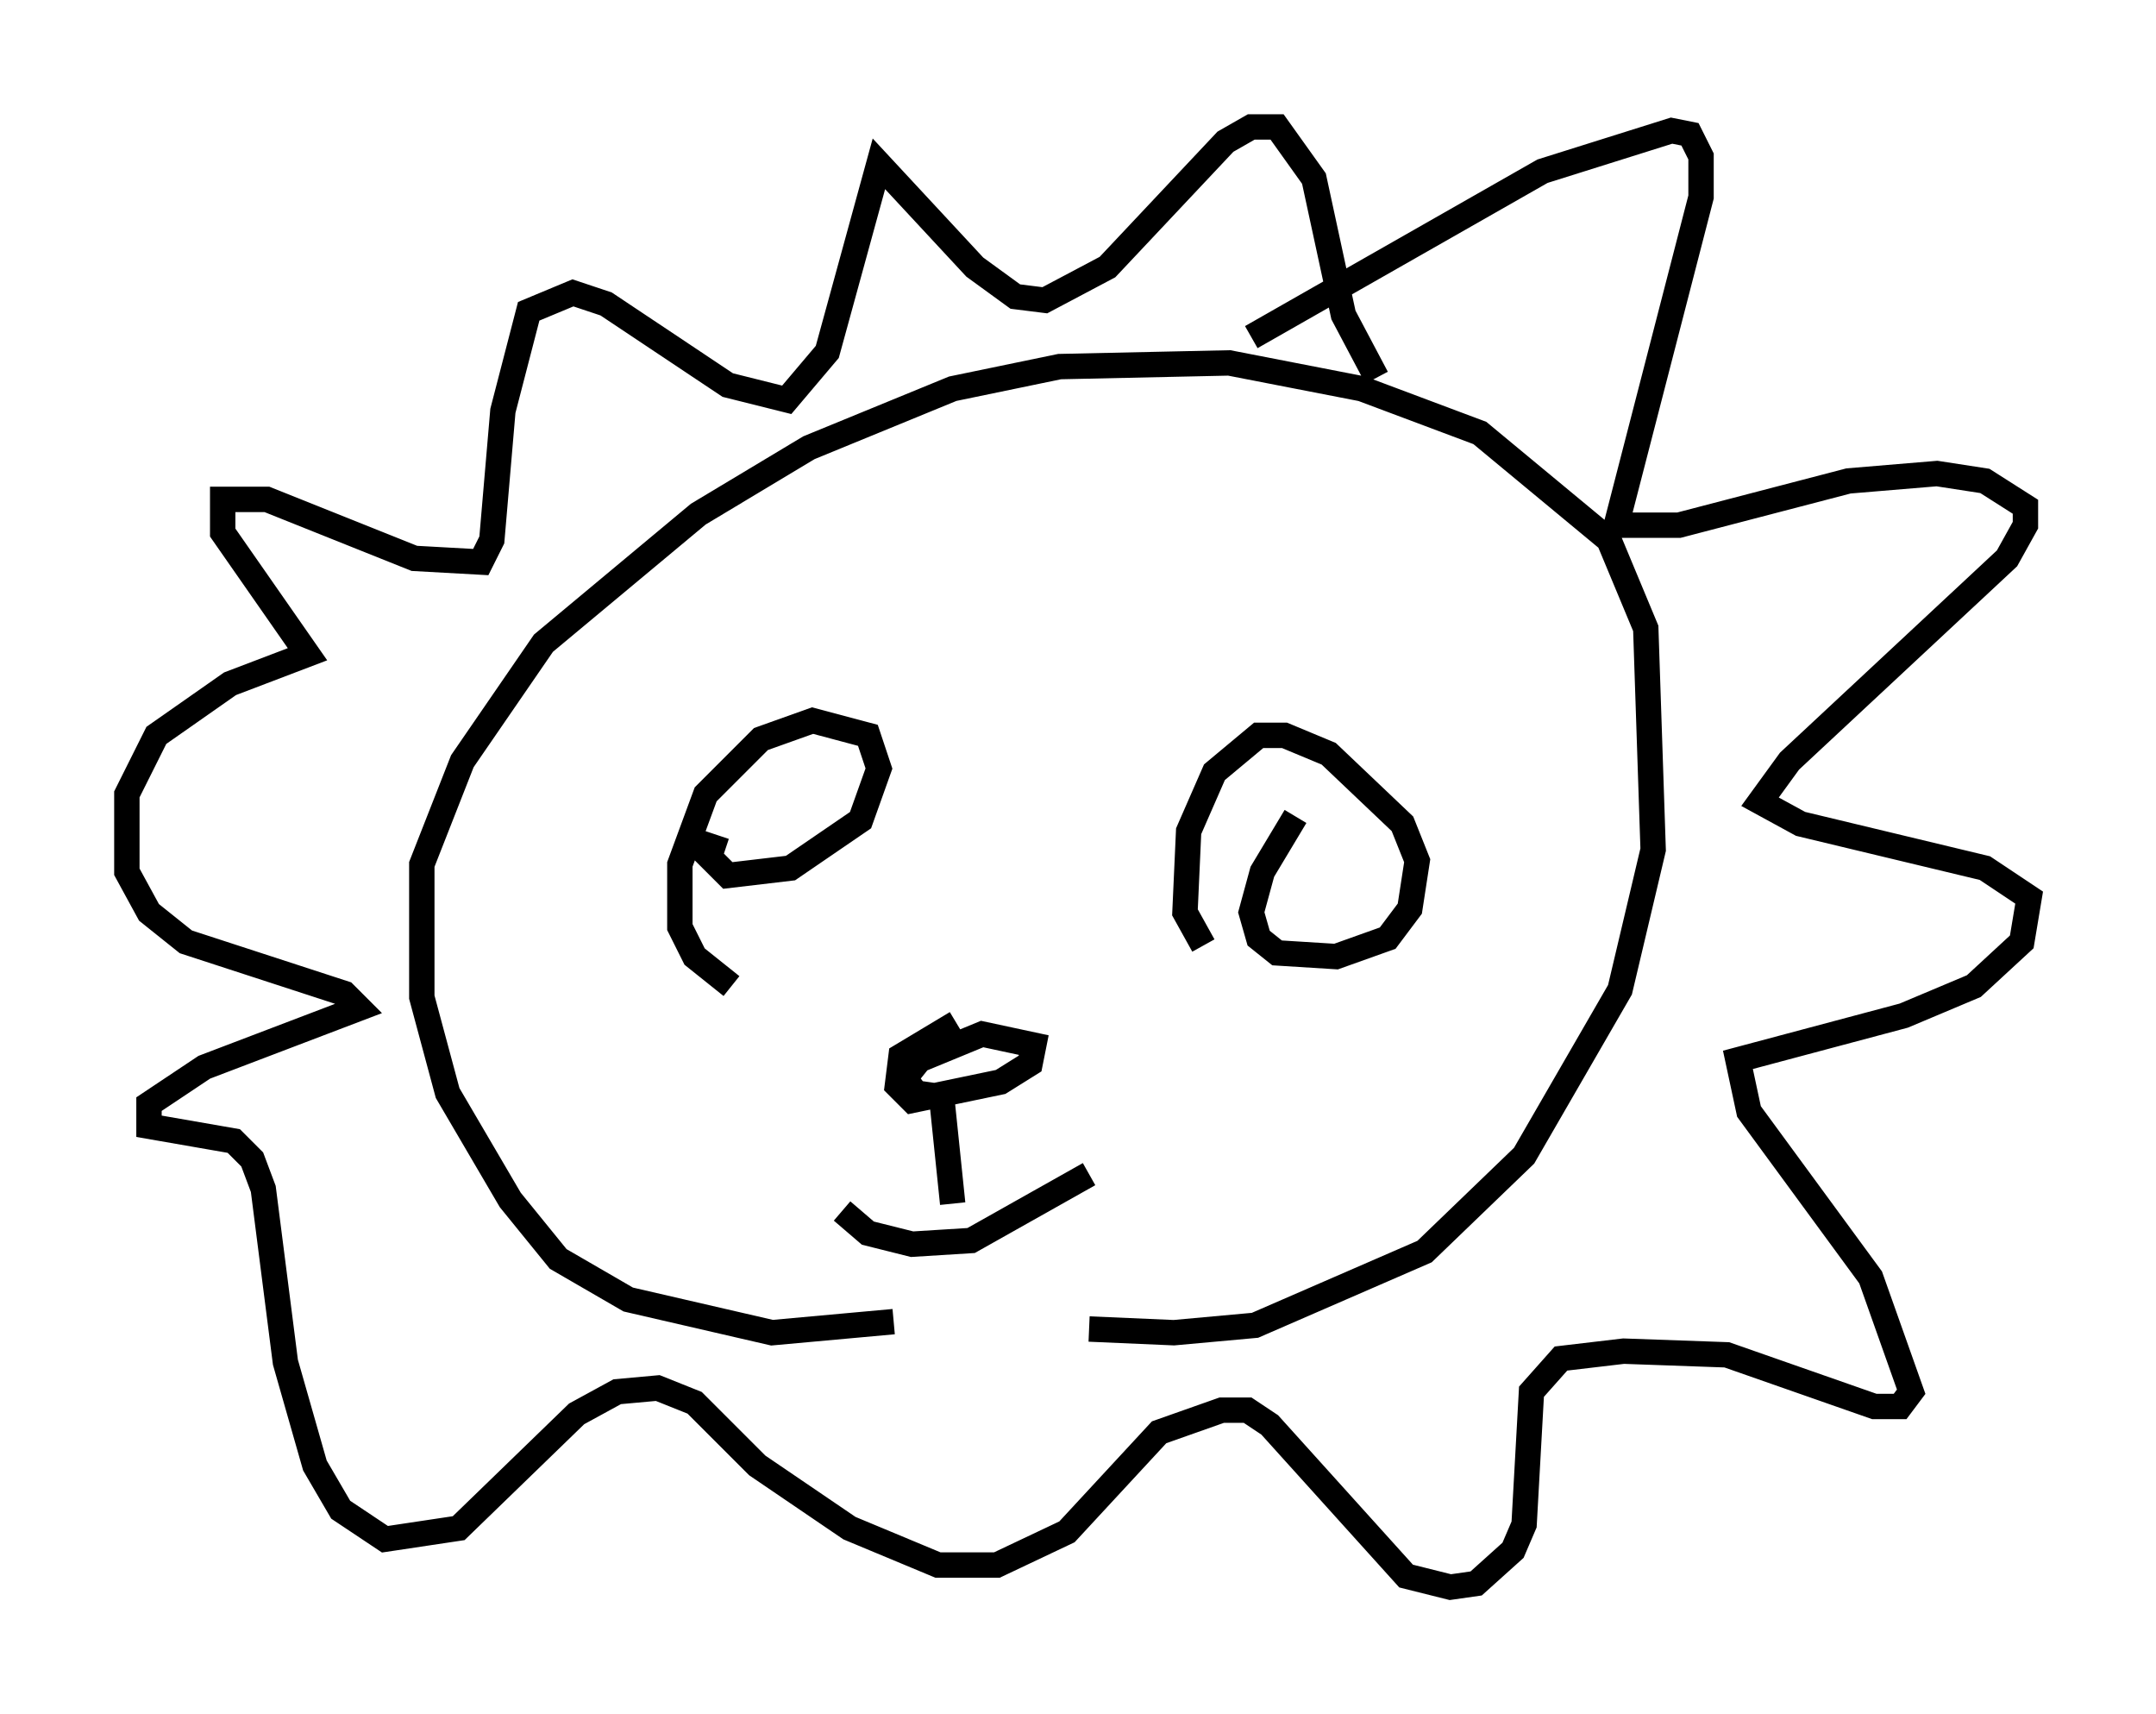 <?xml version="1.0" encoding="utf-8" ?>
<svg baseProfile="full" height="67.519" version="1.1" width="84.95" xmlns="http://www.w3.org/2000/svg" xmlns:ev="http://www.w3.org/2001/xml-events" xmlns:xlink="http://www.w3.org/1999/xlink"><defs /><rect fill="white" height="67.519" width="84.95" x="0" y="0" /><path d="M40.151, 50.609 m-4.939, 1.453 l-4.793, 0.436 -5.665, -1.307 l-2.76, -1.598 -1.888, -2.324 l-2.469, -4.212 -1.017, -3.777 l0.0, -5.229 1.598, -4.067 l3.196, -4.648 6.101, -5.084 l4.358, -2.615 5.665, -2.324 l4.212, -0.872 6.682, -0.145 l5.229, 1.017 4.648, 1.743 l5.084, 4.212 1.453, 3.486 l0.291, 8.715 -1.307, 5.52 l-3.777, 6.536 -3.922, 3.777 l-6.682, 2.905 -3.196, 0.291 l-3.341, -0.145 m6.391, -39.073 l11.475, -6.536 5.084, -1.598 l0.726, 0.145 0.436, 0.872 l0.0, 1.598 -3.341, 12.927 l2.469, 0.0 6.682, -1.743 l3.486, -0.291 1.888, 0.291 l1.598, 1.017 0.0, 0.726 l-0.726, 1.307 -8.57, 7.989 l-1.162, 1.598 1.598, 0.872 l7.263, 1.743 1.743, 1.162 l-0.291, 1.743 -1.888, 1.743 l-2.76, 1.162 -6.536, 1.743 l0.436, 2.034 4.793, 6.536 l1.598, 4.503 -0.436, 0.581 l-1.017, 0.0 -5.81, -2.034 l-4.067, -0.145 -2.469, 0.291 l-1.162, 1.307 -0.291, 5.229 l-0.436, 1.017 -1.453, 1.307 l-1.017, 0.145 -1.743, -0.436 l-5.374, -5.955 -0.872, -0.581 l-1.017, 0.0 -2.469, 0.872 l-3.631, 3.922 -2.76, 1.307 l-2.324, 0.0 -3.486, -1.453 l-3.631, -2.469 -2.469, -2.469 l-1.453, -0.581 -1.598, 0.145 l-1.598, 0.872 -4.648, 4.503 l-2.905, 0.436 -1.743, -1.162 l-1.017, -1.743 -1.162, -4.067 l-0.872, -6.827 -0.436, -1.162 l-0.726, -0.726 -3.341, -0.581 l0.0, -0.872 2.179, -1.453 l6.101, -2.324 -0.581, -0.581 l-6.246, -2.034 -1.453, -1.162 l-0.872, -1.598 0.0, -3.05 l1.162, -2.324 2.905, -2.034 l3.05, -1.162 -3.341, -4.793 l0.0, -1.307 1.743, 0.0 l5.81, 2.324 2.615, 0.145 l0.436, -0.872 0.436, -5.084 l1.017, -3.922 1.743, -0.726 l1.307, 0.436 4.793, 3.196 l2.324, 0.581 1.598, -1.888 l2.034, -7.408 3.777, 4.067 l1.598, 1.162 1.162, 0.145 l2.469, -1.307 4.648, -4.939 l1.017, -0.581 1.017, 0.0 l1.453, 2.034 1.162, 5.374 l1.307, 2.469 m-25.419, 23.966 l-1.453, -1.162 -0.581, -1.162 l0.0, -2.469 1.017, -2.76 l2.179, -2.179 2.034, -0.726 l2.179, 0.581 0.436, 1.307 l-0.726, 2.034 -2.76, 1.888 l-2.469, 0.291 -0.726, -0.726 l0.291, -0.872 m19.173, 4.358 l-0.726, -1.307 0.145, -3.196 l1.017, -2.324 1.743, -1.453 l1.017, 0.0 1.743, 0.726 l2.905, 2.76 0.581, 1.453 l-0.291, 1.888 -0.872, 1.162 l-2.034, 0.726 -2.324, -0.145 l-0.726, -0.581 -0.291, -1.017 l0.436, -1.598 1.307, -2.179 m-17.866, 15.542 l1.017, 0.872 1.743, 0.436 l2.324, -0.145 4.648, -2.615 m-5.374, 1.162 l-0.436, -4.212 -1.017, -0.145 l-0.436, -0.581 0.581, -0.726 l2.469, -1.017 2.034, 0.436 l-0.145, 0.726 -1.162, 0.726 l-3.486, 0.726 -0.581, -0.581 l0.145, -1.162 2.179, -1.307 " fill="none" stroke="black" stroke-width="1" /></svg>